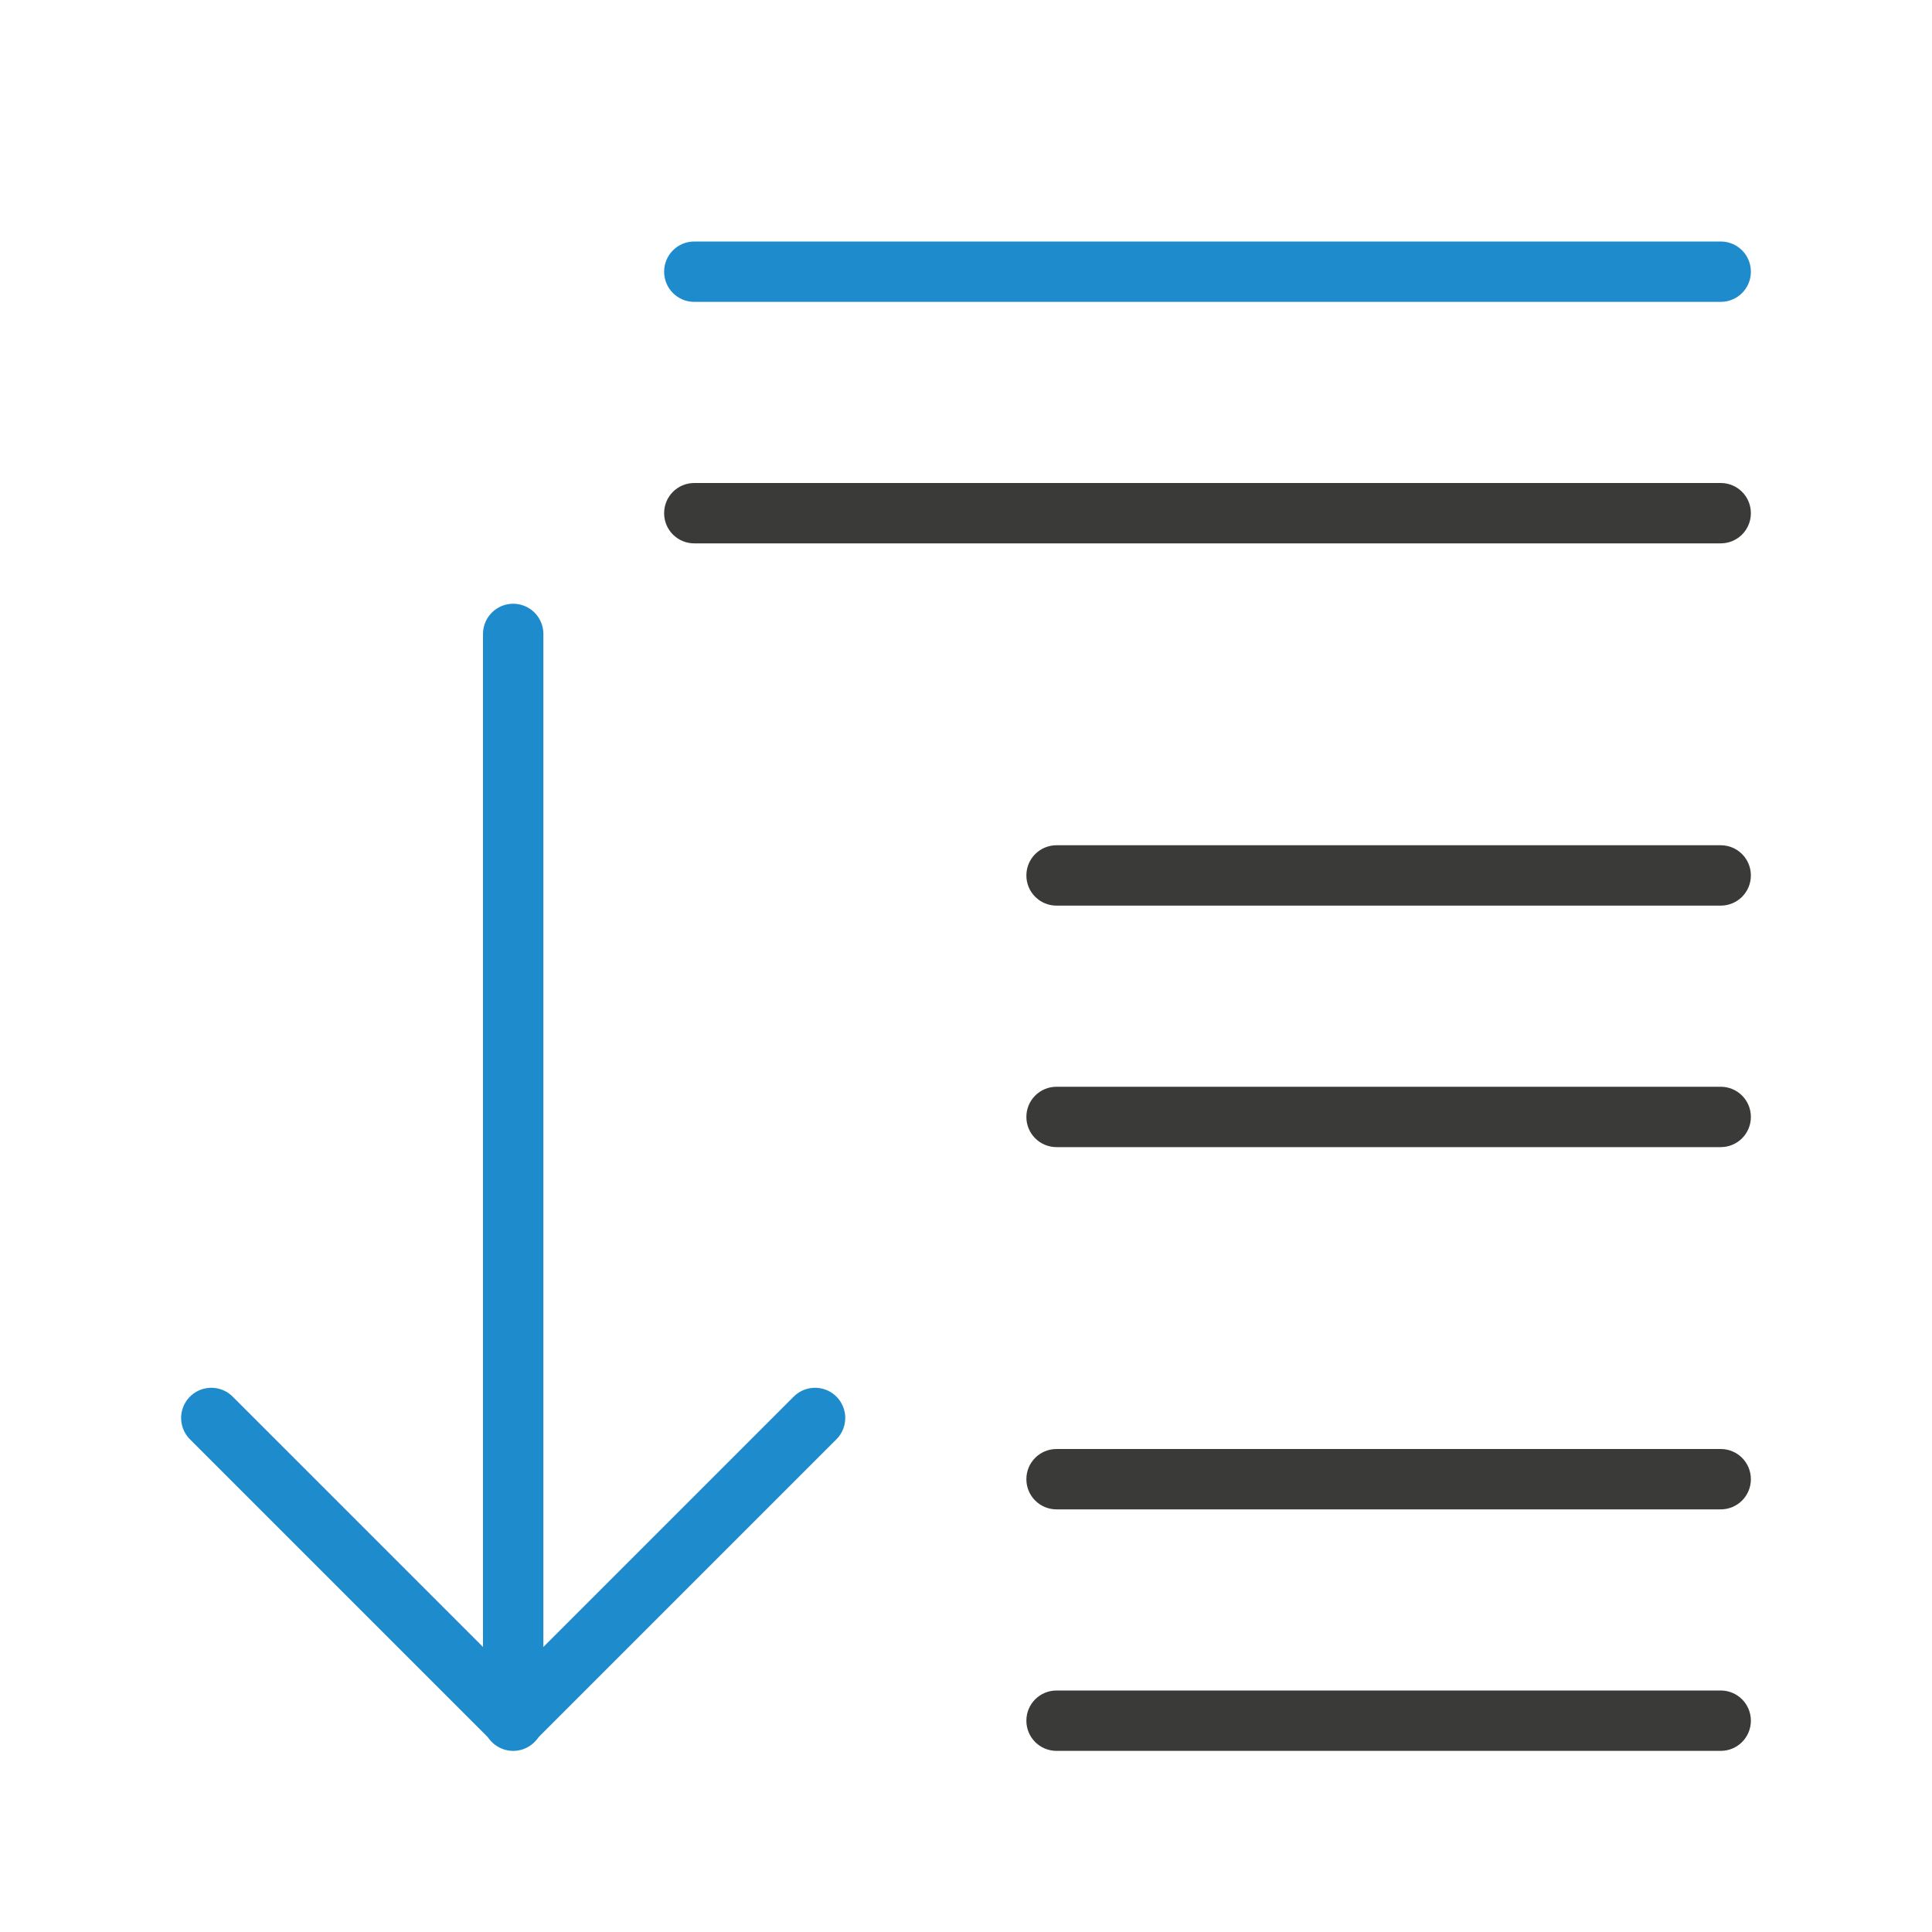 <svg viewBox="0 0 32 32" xmlns="http://www.w3.org/2000/svg"><path d="m11.5 8c-.277 0-.5.223-.5.5s.223.5.5.5h17c.277 0 .5-.223.5-.5s-.223-.5-.5-.5zm6 6c-.277 0-.5.223-.5.5s.223.5.5.5h11c.277 0 .5-.223.5-.5s-.223-.5-.5-.5zm0 4c-.277 0-.5.223-.5.5s.223.5.5.5h11c.277 0 .5-.223.5-.5s-.223-.5-.5-.5zm0 6c-.277 0-.5.223-.5.5s.223.5.5.5h11c.277 0 .5-.223.5-.5s-.223-.5-.5-.5zm0 4c-.277 0-.5.223-.5.5s.223.5.5.5h11c.277 0 .5-.223.5-.5s-.223-.5-.5-.5z" fill="#3a3a38"/><path d="m11.5 4c-.277 0-.5.223-.5.5s.223.5.5.5h17c.277 0 .5-.223.5-.5s-.223-.5-.5-.5z" fill="#1e8bcd"/><g fill="none" stroke="#1e8bcd" stroke-linecap="round" stroke-width="1" transform="matrix(0 -1 -1 0 25 46)"><path d="m35.5 16.5h-18"/><path d="m22.514 11.5-5 5 5 5" stroke-linejoin="round"/></g></svg>